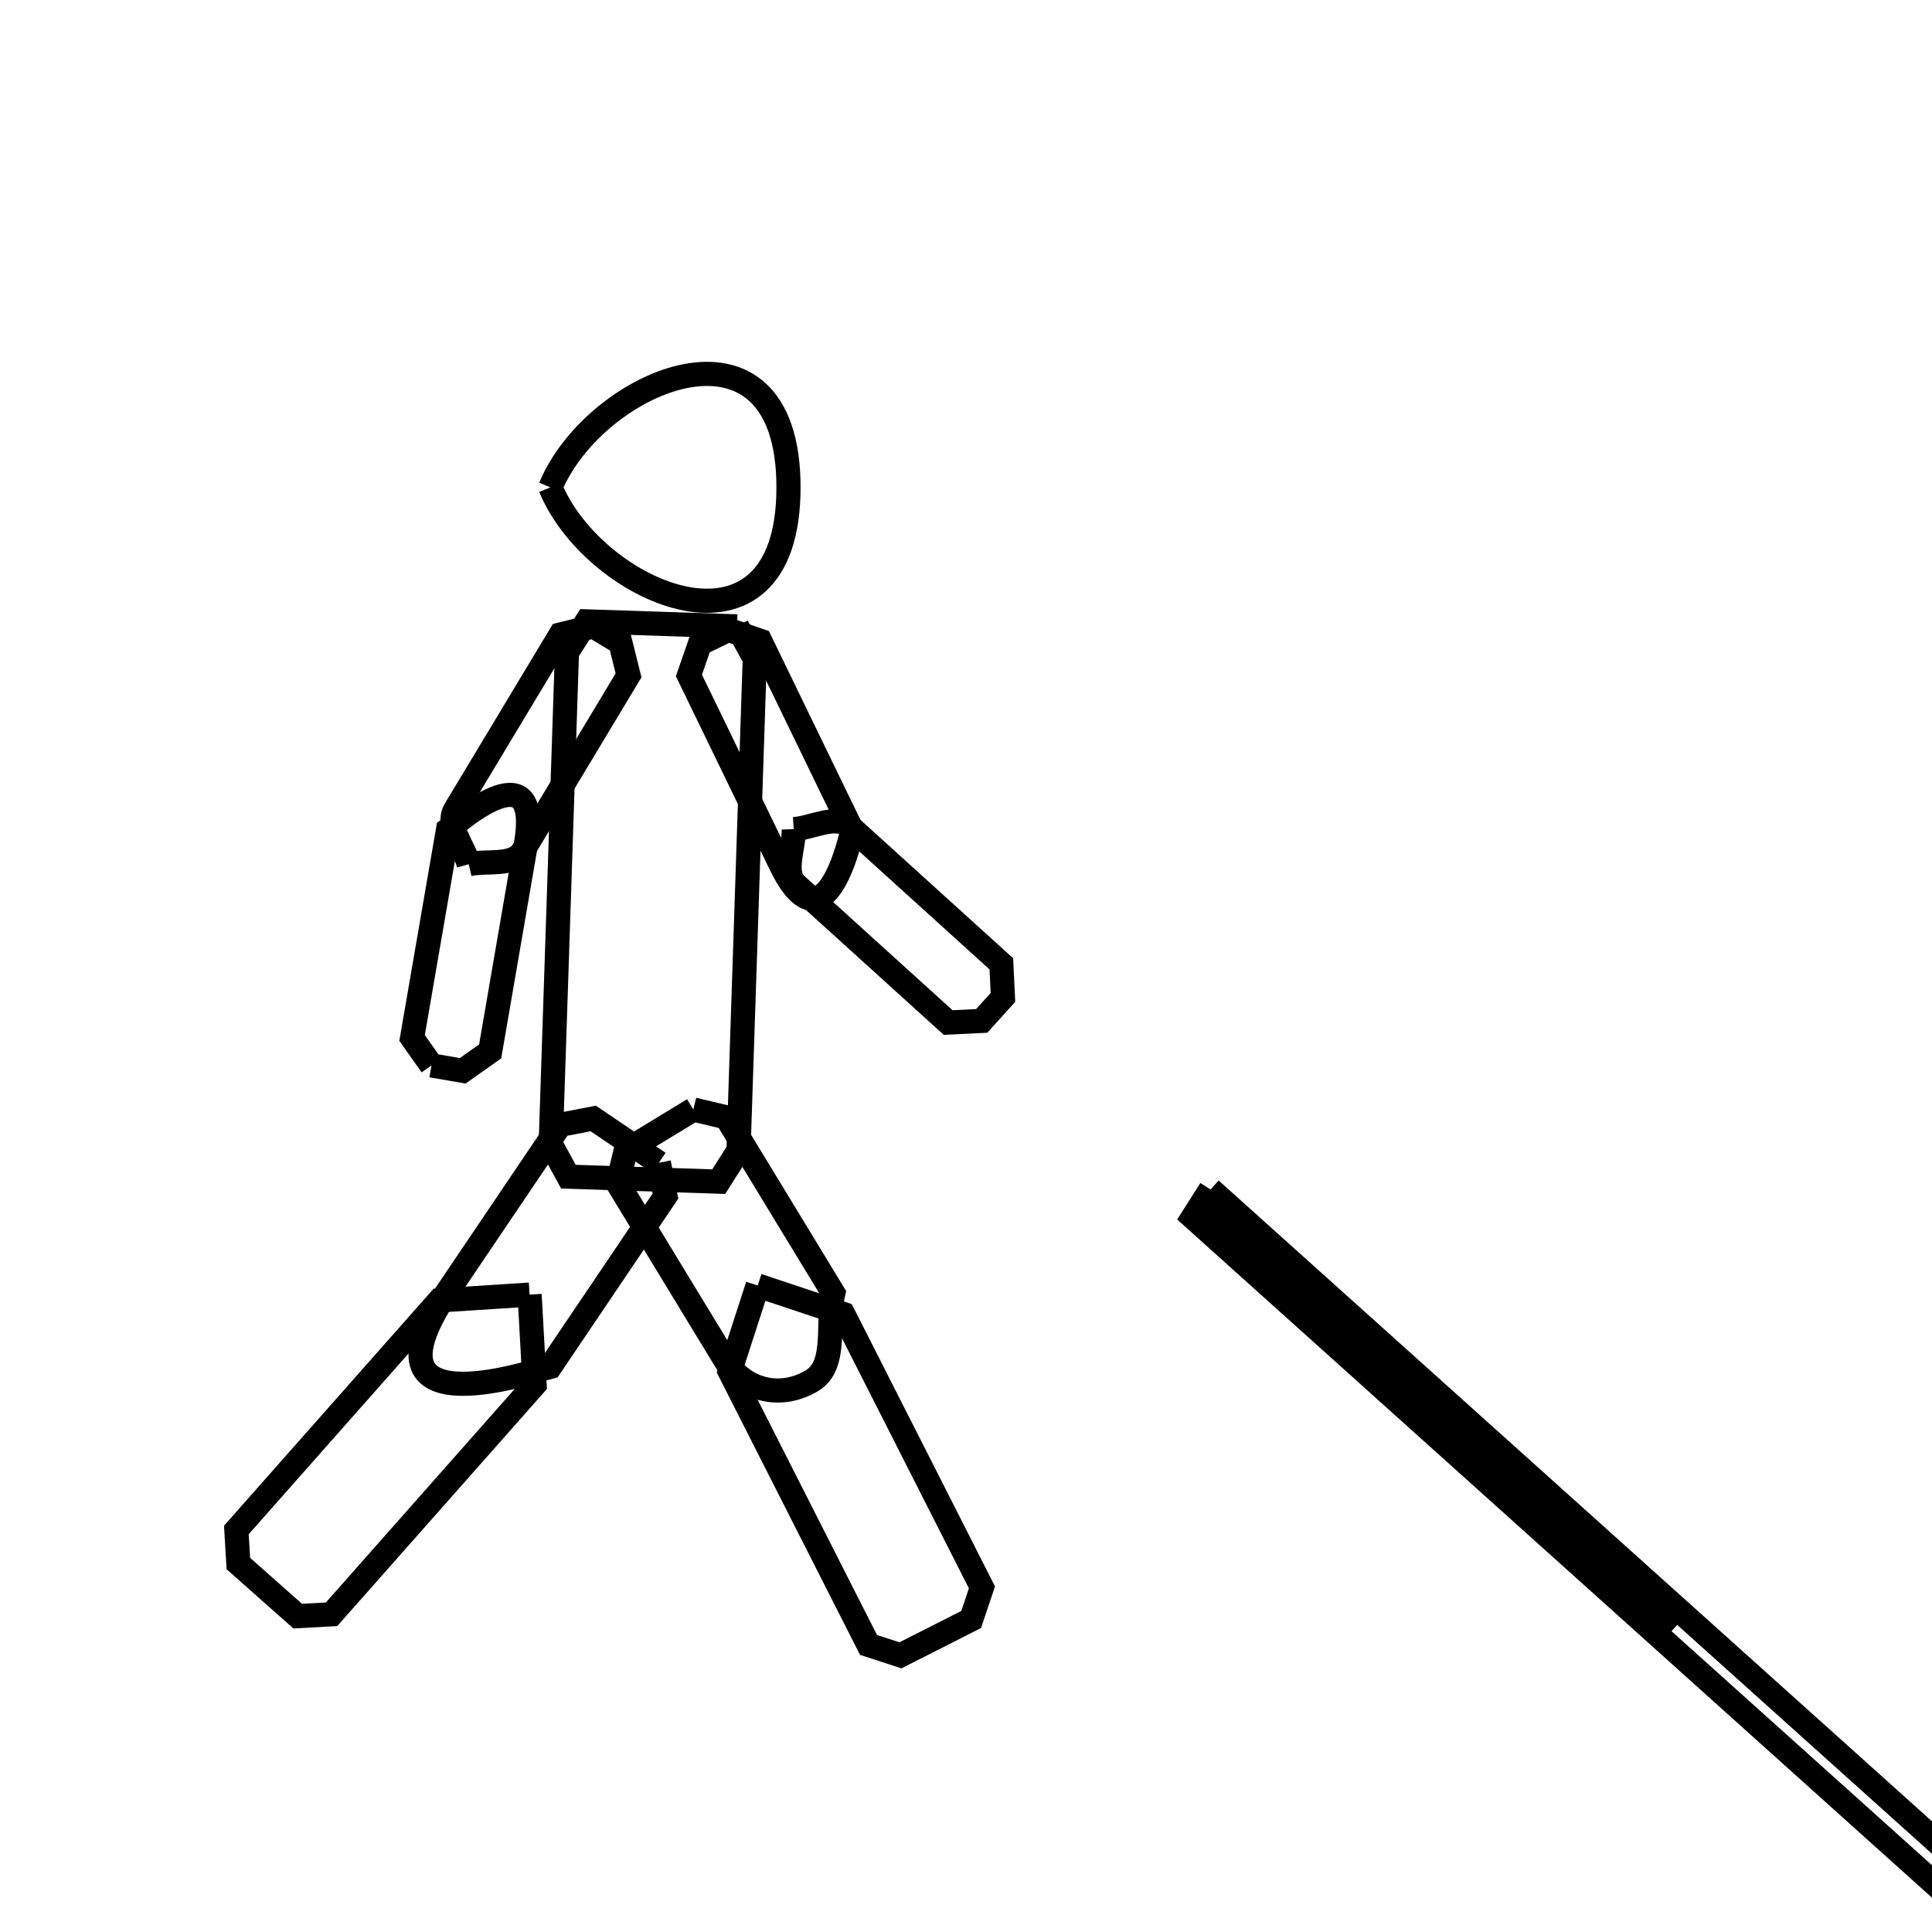 <svg xmlns="http://www.w3.org/2000/svg" viewBox="0.0 0.0 24.0 24.0" height="200px" width="200px"><path fill="none" stroke="black" stroke-width=".3" stroke-opacity="1.0"  filling="0" d="M6.837 6.054 L6.837 6.054 C7.389 4.72 9.795 3.698 9.795 6.054 C9.795 8.409 7.389 7.388 6.837 6.054 L6.837 6.054"></path>
<path fill="none" stroke="black" stroke-width=".3" stroke-opacity="1.0"  filling="0" d="M9.156 7.781 L9.156 7.781 C9.229 7.914 9.303 8.048 9.376 8.182 L9.174 14.292 C9.092 14.421 9.01 14.55 8.928 14.679 L7.061 14.617 C6.988 14.483 6.915 14.349 6.841 14.215 L7.043 8.105 C7.125 7.977 7.207 7.848 7.289 7.719 L9.156 7.781"></path>
<path fill="none" stroke="black" stroke-width=".3" stroke-opacity="1.0"  filling="0" d="M9.049 7.824 L9.049 7.824 C9.181 7.87 9.312 7.916 9.444 7.961 L10.588 10.32 C10.577 10.351 10.255 11.889 9.697 10.738 L8.558 8.391 C8.604 8.259 8.649 8.128 8.695 7.996 L9.049 7.824"></path>
<path fill="none" stroke="black" stroke-width=".3" stroke-opacity="1.0"  filling="0" d="M9.86 10.3 L9.86 10.3 C10.092 10.285 10.381 10.113 10.555 10.266 L12.439 11.973 C12.446 12.112 12.453 12.251 12.459 12.39 L12.195 12.682 C12.056 12.688 11.917 12.695 11.778 12.702 L9.894 10.995 C9.72 10.842 9.867 10.532 9.86 10.3 L9.86 10.3"></path>
<path fill="none" stroke="black" stroke-width=".3" stroke-opacity="1.0"  filling="0" d="M5.823 10.736 L5.823 10.736 C5.762 10.512 5.538 10.261 5.654 10.06 L6.964 7.882 C7.099 7.849 7.235 7.815 7.37 7.781 L7.707 7.984 C7.741 8.12 7.774 8.255 7.808 8.39 L6.498 10.568 C6.381 10.768 6.049 10.684 5.823 10.736 L5.823 10.736"></path>
<path fill="none" stroke="black" stroke-width=".3" stroke-opacity="1.0"  filling="0" d="M5.36 13.235 L5.36 13.235 C5.28 13.122 5.199 13.008 5.119 12.894 L5.565 10.31 C5.59 10.293 6.751 9.229 6.532 10.491 L6.089 13.061 C5.975 13.142 5.862 13.222 5.748 13.302 L5.36 13.235"></path>
<path fill="none" stroke="black" stroke-width=".3" stroke-opacity="1.0"  filling="0" d="M8.613 13.783 L8.613 13.783 C8.75 13.816 8.886 13.848 9.023 13.88 L10.351 16.063 C10.264 16.425 10.408 16.955 10.09 17.149 C9.698 17.387 9.231 17.276 9 16.88 L7.674 14.701 C7.707 14.566 7.739 14.43 7.772 14.295 L8.613 13.783"></path>
<path fill="none" stroke="black" stroke-width=".3" stroke-opacity="1.0"  filling="0" d="M8.184 14.445 L8.184 14.445 C8.212 14.582 8.24 14.72 8.267 14.857 L6.837 16.975 C6.781 16.986 4.394 17.833 5.531 16.087 L6.959 13.973 C7.095 13.947 7.232 13.92 7.369 13.894 L8.184 14.445"></path>
<path fill="none" stroke="black" stroke-width=".3" stroke-opacity="1.0"  filling="0" d="M15.038 14.776 L20.556 19.733 L26.074 24.69 L25.795 24.985 L20.307 20.054 L14.818 15.122 L15.038 14.776"></path>
<path fill="none" stroke="black" stroke-width=".3" stroke-opacity="1.0"  filling="0" d="M15.038 14.962 L17.898 17.615 L20.758 20.269 L17.898 17.615 L15.038 14.962"></path>
<path fill="none" stroke="black" stroke-width=".3" stroke-opacity="1.0"  filling="0" d="M9.412 15.969 L9.412 15.969 C9.766 16.087 10.121 16.205 10.475 16.323 L12.198 19.719 C12.153 19.852 12.109 19.985 12.064 20.118 L11.186 20.563 C11.054 20.52 10.921 20.477 10.789 20.434 L9.066 17.038 C9.182 16.682 9.297 16.325 9.412 15.969 L9.412 15.969"></path>
<path fill="none" stroke="black" stroke-width=".3" stroke-opacity="1.0"  filling="0" d="M6.579 16.082 L6.579 16.082 C6.6 16.455 6.621 16.828 6.641 17.201 L4.119 20.053 C3.979 20.06 3.839 20.068 3.698 20.076 L2.961 19.423 C2.953 19.284 2.944 19.145 2.936 19.006 L5.458 16.154 C5.832 16.13 6.206 16.106 6.579 16.082 L6.579 16.082"></path>
<path fill="none" stroke="black" stroke-width=".3" stroke-opacity="1.0"  filling="0" d="M27.102 25.436 L27.102 25.436 C28.065 24.52 28 26.408 27.101 25.451 L27.101 25.451"></path></svg>
